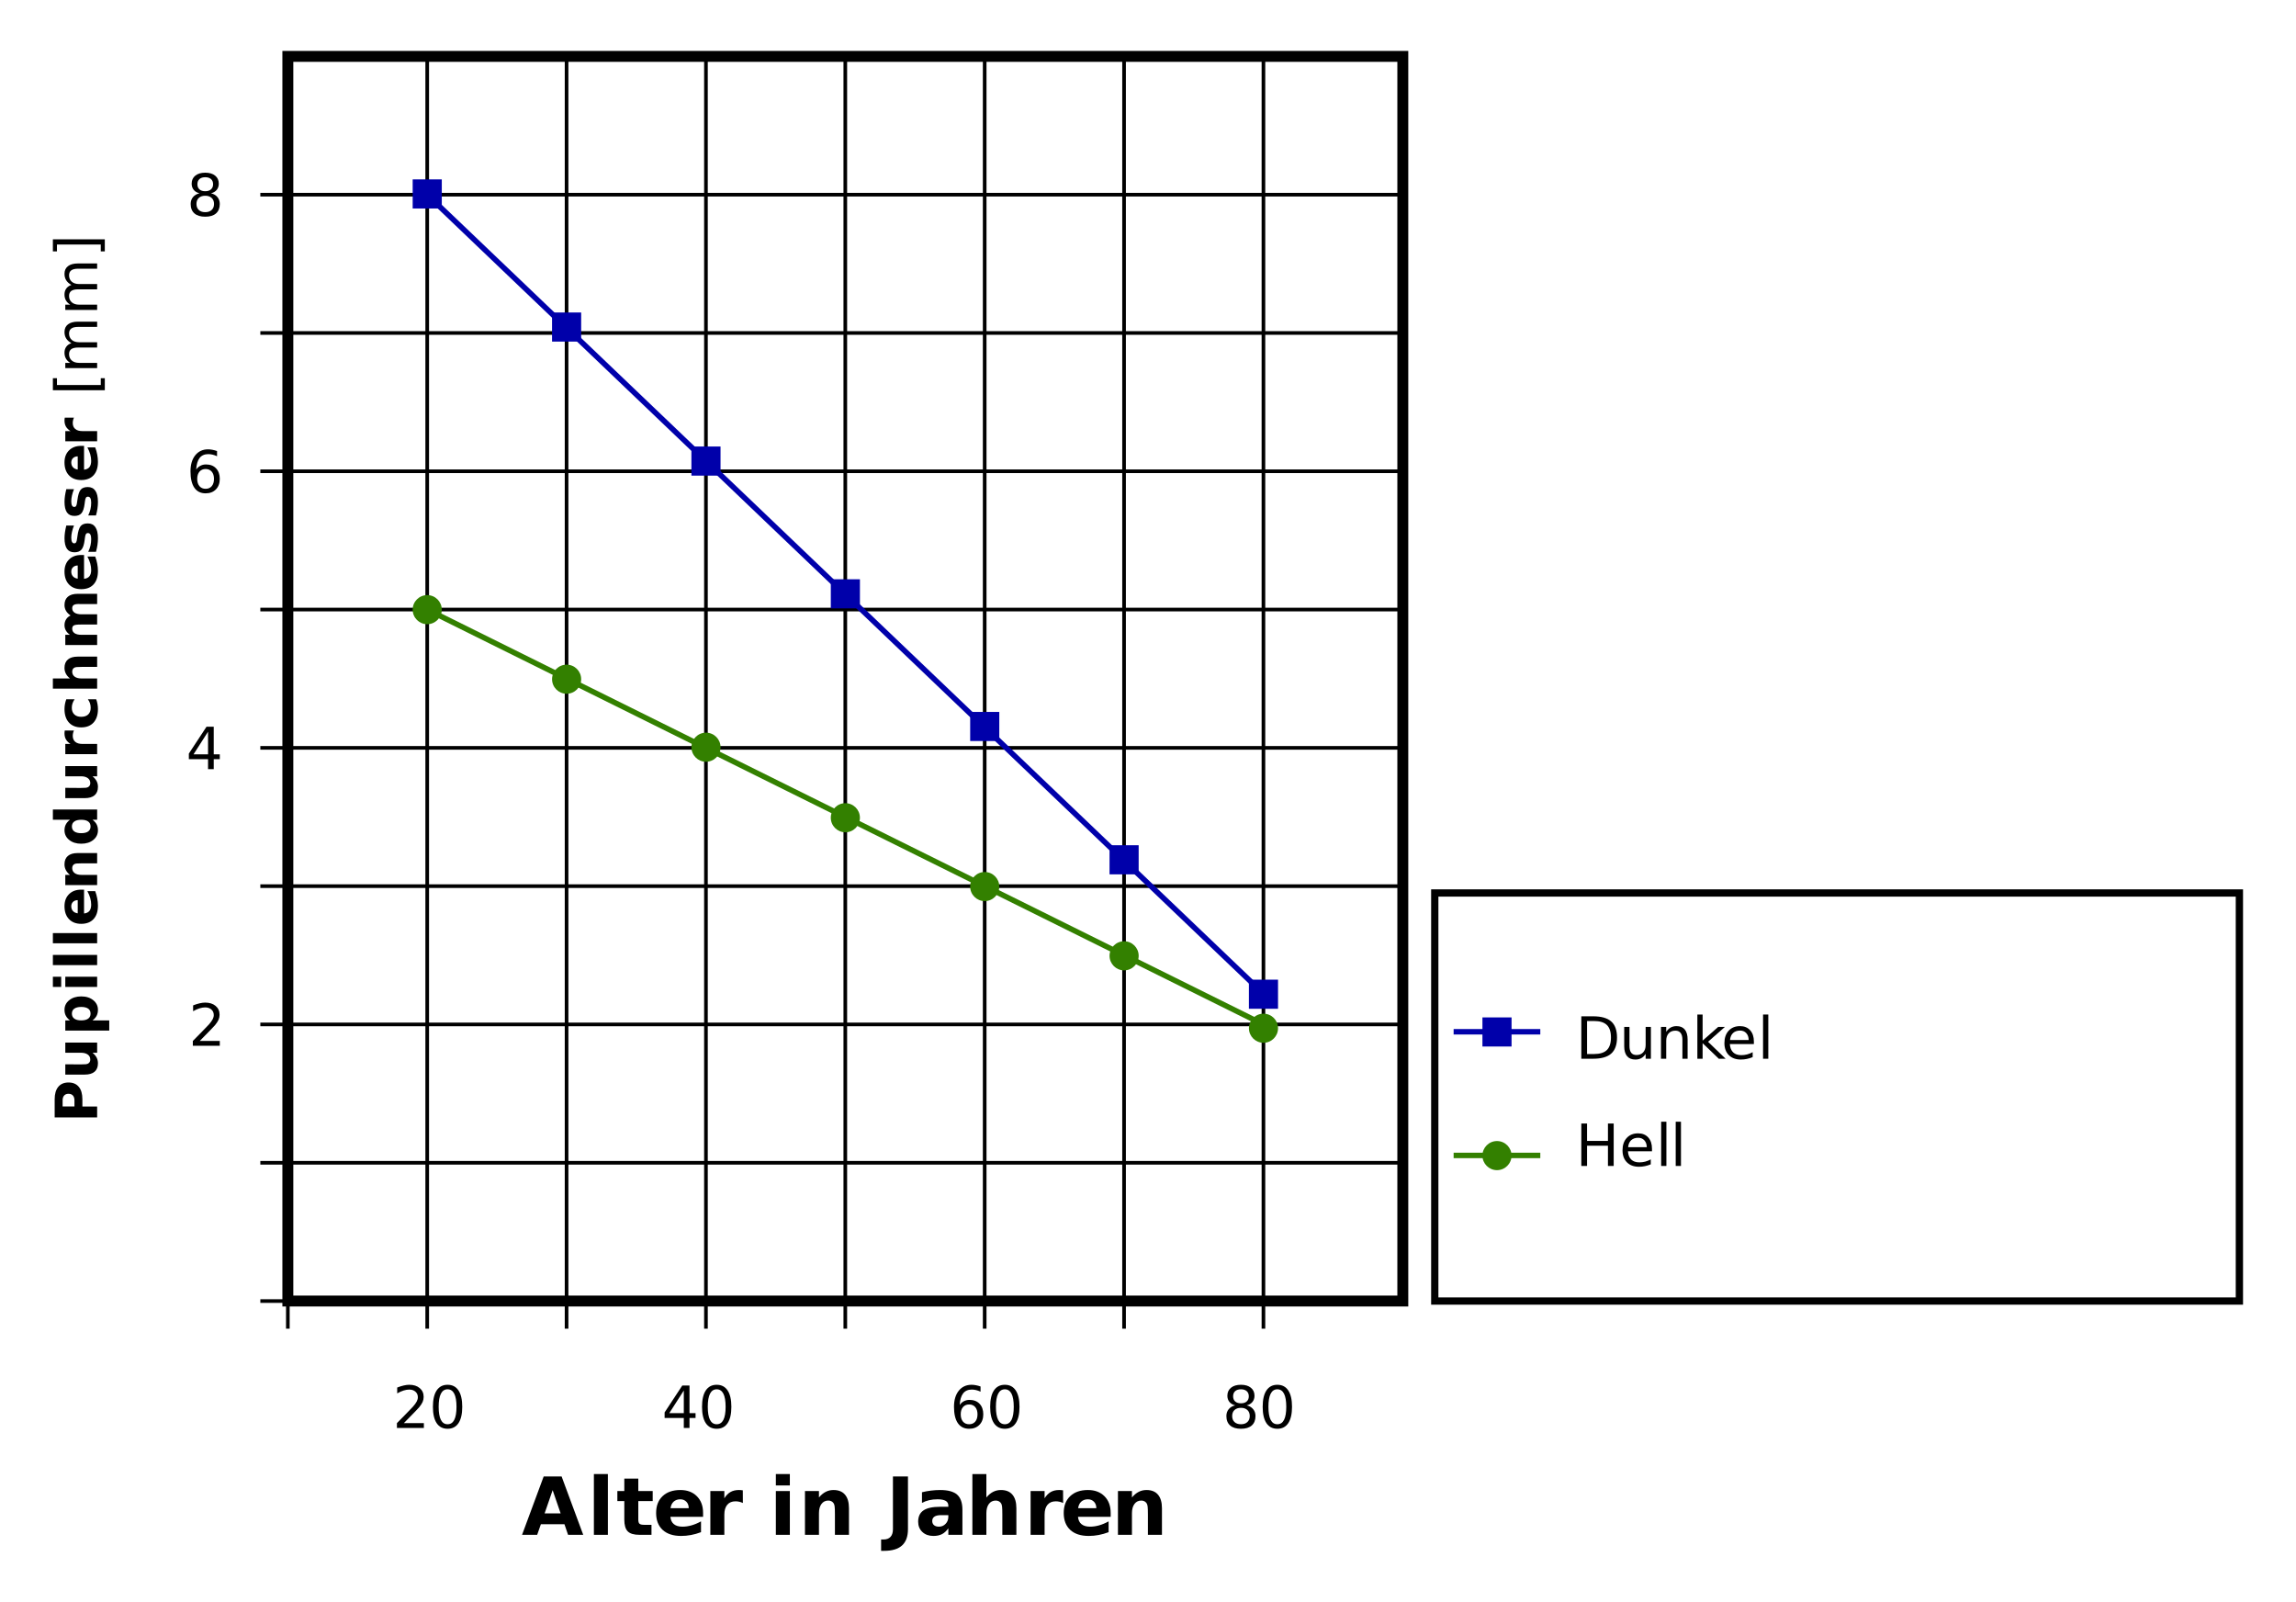 <?xml version="1.0" encoding="UTF-8"?>
<svg width="800px" height="558px" version="1.1" viewBox="0 0 800 558" xmlns="http://www.w3.org/2000/svg" xmlns:xlink="http://www.w3.org/1999/xlink">
<defs>
<symbol id="an" overflow="visible">
<path d="m3.984-13.141v11.5h2.422c2.039 0 3.535-0.461 4.484-1.391 0.945-0.926 1.422-2.383 1.422-4.375 0-1.977-0.477-3.426-1.422-4.344-0.949-0.926-2.445-1.391-4.484-1.391zm-2-1.641h4.109c2.863 0 4.969 0.602 6.312 1.797 1.344 1.188 2.016 3.047 2.016 5.578 0 2.555-0.68 4.43-2.031 5.625-1.344 1.188-3.445 1.781-6.297 1.781h-4.109z"/>
</symbol>
<symbol id="am" overflow="visible">
<path d="m1.719-4.375v-6.719h1.828v6.641c0 1.055 0.203 1.844 0.609 2.375 0.406 0.523 1.02 0.781 1.844 0.781 0.988 0 1.766-0.312 2.328-0.938 0.57-0.625 0.859-1.477 0.859-2.562v-6.297h1.828v11.094h-1.828v-1.703c-0.438 0.68-0.949 1.18-1.531 1.5-0.586 0.32-1.266 0.484-2.047 0.484-1.273 0-2.242-0.395-2.906-1.188-0.656-0.789-0.984-1.945-0.984-3.469z"/>
</symbol>
<symbol id="al" overflow="visible">
<path d="m11.125-6.688v6.688h-1.812v-6.641c0-1.039-0.211-1.82-0.625-2.344-0.406-0.531-1.016-0.797-1.828-0.797-0.992 0-1.773 0.32-2.344 0.953-0.562 0.625-0.844 1.48-0.844 2.562v6.266h-1.828v-11.094h1.828v1.719c0.438-0.664 0.945-1.16 1.531-1.484 0.594-0.332 1.281-0.5 2.062-0.5 1.27 0 2.227 0.398 2.875 1.188 0.656 0.793 0.984 1.953 0.984 3.484z"/>
</symbol>
<symbol id="ak" overflow="visible">
<path d="m1.844-15.406h1.828v9.094l5.438-4.781h2.328l-5.875 5.188 6.125 5.906h-2.375l-5.641-5.422v5.422h-1.828z"/>
</symbol>
<symbol id="n" overflow="visible">
<path d="m11.391-6v0.891h-8.375c0.082 1.25 0.461 2.211 1.141 2.875 0.676 0.656 1.617 0.984 2.828 0.984 0.695 0 1.375-0.082 2.031-0.25 0.656-0.176 1.305-0.438 1.953-0.781v1.719c-0.656 0.273-1.328 0.48-2.016 0.625-0.68 0.145-1.371 0.219-2.078 0.219-1.773 0-3.172-0.508-4.203-1.531-1.031-1.031-1.547-2.426-1.547-4.188 0-1.812 0.488-3.25 1.469-4.312 0.977-1.07 2.301-1.609 3.969-1.609 1.488 0 2.664 0.48 3.531 1.438 0.863 0.961 1.297 2.266 1.297 3.922zm-1.812-0.531c-0.012-1-0.293-1.797-0.844-2.391-0.543-0.594-1.262-0.891-2.156-0.891-1.023 0-1.84 0.289-2.453 0.859-0.605 0.574-0.953 1.383-1.047 2.422z"/>
</symbol>
<symbol id="c" overflow="visible">
<path d="m1.906-15.406h1.828v15.406h-1.828z"/>
</symbol>
<symbol id="aj" overflow="visible">
<path d="m1.984-14.781h2v6.062h7.281v-6.062h2v14.781h-2v-7.047h-7.281v7.047h-2z"/>
</symbol>
<symbol id="m" overflow="visible">
<path d="m3.891-1.688h6.984v1.688h-9.391v-1.688c0.758-0.781 1.797-1.832 3.109-3.156 1.312-1.32 2.133-2.176 2.469-2.562 0.633-0.719 1.078-1.328 1.328-1.828 0.258-0.5 0.391-0.988 0.391-1.469 0-0.789-0.277-1.43-0.828-1.922-0.555-0.5-1.273-0.75-2.156-0.75-0.625 0-1.289 0.109-1.984 0.328-0.699 0.219-1.445 0.555-2.234 1v-2.031c0.812-0.32 1.566-0.562 2.266-0.719 0.695-0.164 1.336-0.25 1.922-0.25 1.531 0 2.75 0.387 3.656 1.156 0.914 0.762 1.375 1.781 1.375 3.062 0 0.605-0.117 1.184-0.344 1.734-0.23 0.543-0.648 1.184-1.25 1.922-0.156 0.188-0.68 0.742-1.562 1.656-0.887 0.906-2.137 2.184-3.75 3.828z"/>
</symbol>
<symbol id="a" overflow="visible">
<path d="m6.453-13.469c-1.031 0-1.809 0.512-2.328 1.531-0.523 1.012-0.781 2.531-0.781 4.562 0 2.023 0.258 3.543 0.781 4.562 0.52 1.012 1.297 1.516 2.328 1.516s1.805-0.504 2.328-1.516c0.52-1.02 0.781-2.539 0.781-4.562 0-2.031-0.262-3.551-0.781-4.562-0.523-1.02-1.297-1.531-2.328-1.531zm0-1.578c1.656 0 2.922 0.656 3.797 1.969 0.875 1.305 1.312 3.203 1.312 5.703 0 2.492-0.438 4.391-1.312 5.703-0.875 1.305-2.141 1.953-3.797 1.953s-2.922-0.648-3.797-1.953c-0.875-1.312-1.312-3.211-1.312-5.703 0-2.5 0.438-4.398 1.312-5.703 0.875-1.312 2.141-1.969 3.797-1.969z"/>
</symbol>
<symbol id="q" overflow="visible">
<path d="m7.672-13.047-5.062 7.891h5.062zm-0.531-1.734h2.516v9.625h2.109v1.672h-2.109v3.484h-1.984v-3.484h-6.688v-1.938z"/>
</symbol>
<symbol id="p" overflow="visible">
<path d="m6.688-8.188c-0.898 0-1.609 0.309-2.141 0.922-0.523 0.617-0.781 1.453-0.781 2.516s0.258 1.906 0.781 2.531c0.531 0.617 1.242 0.922 2.141 0.922 0.906 0 1.617-0.305 2.141-0.922 0.52-0.625 0.781-1.469 0.781-2.531s-0.262-1.898-0.781-2.516c-0.523-0.613-1.234-0.922-2.141-0.922zm3.984-6.266v1.812c-0.512-0.238-1.023-0.422-1.531-0.547-0.512-0.125-1.016-0.188-1.516-0.188-1.324 0-2.336 0.449-3.031 1.344-0.688 0.898-1.086 2.246-1.188 4.047 0.383-0.582 0.867-1.023 1.453-1.328 0.594-0.312 1.242-0.469 1.953-0.469 1.488 0 2.66 0.453 3.516 1.359 0.863 0.898 1.297 2.121 1.297 3.672 0 1.523-0.449 2.742-1.344 3.656-0.898 0.918-2.094 1.375-3.594 1.375-1.711 0-3.016-0.648-3.922-1.953-0.898-1.312-1.344-3.211-1.344-5.703 0-2.344 0.551-4.207 1.656-5.594 1.113-1.383 2.602-2.078 4.469-2.078 0.5 0 1.004 0.055 1.516 0.156 0.508 0.094 1.047 0.242 1.609 0.438z"/>
</symbol>
<symbol id="o" overflow="visible">
<path d="m6.453-7.016c-0.961 0-1.711 0.258-2.25 0.766-0.543 0.5-0.812 1.199-0.812 2.094 0 0.887 0.27 1.586 0.812 2.094 0.539 0.512 1.289 0.766 2.25 0.766 0.945 0 1.691-0.254 2.234-0.766 0.551-0.508 0.828-1.207 0.828-2.094 0-0.895-0.277-1.594-0.828-2.094-0.543-0.508-1.289-0.766-2.234-0.766zm-2-0.859c-0.867-0.207-1.539-0.602-2.016-1.188-0.48-0.594-0.719-1.312-0.719-2.156 0-1.188 0.422-2.117 1.266-2.797 0.844-0.688 2-1.031 3.469-1.031s2.617 0.344 3.453 1.031c0.844 0.68 1.266 1.609 1.266 2.797 0 0.844-0.242 1.562-0.719 2.156-0.48 0.586-1.148 0.98-2 1.188 0.969 0.23 1.719 0.672 2.25 1.328 0.539 0.648 0.812 1.445 0.812 2.391 0 1.43-0.438 2.527-1.312 3.297-0.875 0.762-2.125 1.141-3.75 1.141-1.637 0-2.891-0.379-3.766-1.141-0.875-0.77-1.312-1.867-1.312-3.297 0-0.945 0.27-1.742 0.812-2.391 0.539-0.656 1.297-1.098 2.266-1.328zm-0.734-3.156c0 0.762 0.238 1.359 0.719 1.797 0.477 0.43 1.148 0.641 2.016 0.641 0.852 0 1.52-0.211 2-0.641 0.488-0.438 0.734-1.035 0.734-1.797 0-0.77-0.246-1.367-0.734-1.797-0.48-0.426-1.148-0.641-2-0.641-0.867 0-1.539 0.215-2.016 0.641-0.48 0.43-0.719 1.027-0.719 1.797z"/>
</symbol>
<symbol id="ai" overflow="visible">
<path d="m14.906-3.703h-8.203l-1.297 3.703h-5.266l7.531-20.328h6.25l7.531 20.328h-5.281zm-6.906-3.766h5.578l-2.781-8.094z"/>
</symbol>
<symbol id="af" overflow="visible">
<path d="m2.344-21.172h4.875v21.172h-4.875z"/>
</symbol>
<symbol id="ae" overflow="visible">
<path d="m7.672-19.578v4.328h5.016v3.484h-5.016v6.469c0 0.711 0.141 1.188 0.422 1.438s0.836 0.375 1.672 0.375h2.5v3.484h-4.172c-1.93 0-3.293-0.398-4.094-1.203-0.805-0.801-1.203-2.164-1.203-4.094v-6.469h-2.422v-3.484h2.422v-4.328z"/>
</symbol>
<symbol id="l" overflow="visible">
<path d="m17.562-7.656v1.375h-11.391c0.113 1.148 0.523 2.008 1.234 2.578 0.707 0.574 1.695 0.859 2.969 0.859 1.031 0 2.082-0.148 3.156-0.453 1.07-0.301 2.176-0.766 3.312-1.391v3.766c-1.156 0.438-2.312 0.766-3.469 0.984-1.148 0.219-2.297 0.328-3.453 0.328-2.762 0-4.906-0.695-6.438-2.094-1.523-1.406-2.281-3.375-2.281-5.906 0-2.488 0.75-4.441 2.25-5.859 1.5-1.426 3.566-2.141 6.203-2.141 2.394 0 4.312 0.727 5.75 2.172 1.438 1.438 2.156 3.367 2.156 5.781zm-5-1.625c0-0.926-0.273-1.672-0.812-2.234-0.543-0.57-1.25-0.859-2.125-0.859-0.938 0-1.703 0.266-2.297 0.797s-0.965 1.297-1.109 2.297z"/>
</symbol>
<symbol id="k" overflow="visible">
<path d="m13.672-11.094c-0.43-0.195-0.855-0.344-1.281-0.438-0.418-0.094-0.84-0.141-1.266-0.141-1.25 0-2.215 0.402-2.891 1.203-0.68 0.805-1.016 1.953-1.016 3.453v7.016h-4.875v-15.25h4.875v2.516c0.625-1 1.344-1.727 2.156-2.188 0.812-0.457 1.785-0.688 2.922-0.688 0.164 0 0.344 0.008 0.531 0.016 0.188 0.012 0.461 0.043 0.828 0.094z"/>
</symbol>
<symbol id="j" overflow="visible"></symbol>
<symbol id="ad" overflow="visible">
<path d="m2.344-15.25h4.875v15.25h-4.875zm0-5.922h4.875v3.969h-4.875z"/>
</symbol>
<symbol id="i" overflow="visible">
<path d="m17.672-9.281v9.281h-4.891v-7.109c0-1.312-0.031-2.219-0.094-2.719s-0.168-0.863-0.312-1.094c-0.188-0.32-0.449-0.57-0.781-0.75-0.324-0.176-0.695-0.266-1.109-0.266-1.012 0-1.809 0.398-2.391 1.188-0.586 0.781-0.875 1.867-0.875 3.25v7.5h-4.875v-15.25h4.875v2.234c0.738-0.883 1.52-1.535 2.344-1.953 0.82-0.426 1.734-0.641 2.734-0.641 1.758 0 3.094 0.543 4 1.625 0.914 1.074 1.375 2.641 1.375 4.703z"/>
</symbol>
<symbol id="ac" overflow="visible">
<path d="m2.562-20.328h5.234v18.359c0 2.531-0.688 4.422-2.062 5.672s-3.453 1.875-6.234 1.875h-1.062v-3.953h0.812c1.094 0 1.914-0.309 2.469-0.922 0.562-0.605 0.844-1.492 0.844-2.672z"/>
</symbol>
<symbol id="ah" overflow="visible">
<path d="m9.172-6.859c-1.012 0-1.777 0.172-2.297 0.516-0.512 0.344-0.766 0.855-0.766 1.531 0 0.617 0.207 1.102 0.625 1.453 0.414 0.344 0.988 0.516 1.719 0.516 0.914 0 1.688-0.328 2.312-0.984 0.633-0.656 0.953-1.477 0.953-2.469v-0.562zm7.453-1.844v8.703h-4.906v-2.266c-0.656 0.93-1.398 1.605-2.219 2.031-0.812 0.414-1.809 0.625-2.984 0.625-1.574 0-2.856-0.457-3.844-1.375-0.98-0.926-1.469-2.125-1.469-3.594 0-1.781 0.613-3.086 1.844-3.922 1.227-0.844 3.16-1.266 5.797-1.266h2.875v-0.375c0-0.77-0.309-1.332-0.922-1.688-0.605-0.363-1.555-0.547-2.844-0.547-1.043 0-2.016 0.105-2.922 0.312-0.898 0.211-1.73 0.523-2.5 0.938v-3.703c1.039-0.258 2.086-0.453 3.141-0.578 1.062-0.133 2.117-0.203 3.172-0.203 2.75 0 4.734 0.543 5.953 1.625 1.219 1.086 1.828 2.844 1.828 5.281z"/>
</symbol>
<symbol id="ag" overflow="visible">
<path d="m17.672-9.281v9.281h-4.891v-7.078c0-1.332-0.031-2.25-0.094-2.75s-0.168-0.863-0.312-1.094c-0.188-0.32-0.449-0.57-0.781-0.75-0.324-0.176-0.695-0.266-1.109-0.266-1.012 0-1.809 0.398-2.391 1.188-0.586 0.781-0.875 1.867-0.875 3.25v7.5h-4.875v-21.172h4.875v8.156c0.738-0.883 1.52-1.535 2.344-1.953 0.82-0.426 1.734-0.641 2.734-0.641 1.758 0 3.094 0.543 4 1.625 0.914 1.074 1.375 2.641 1.375 4.703z"/>
</symbol>
<symbol id="ab" overflow="visible">
<path d="m-14.797-1.859v-6.328c0-1.883 0.418-3.328 1.25-4.328 0.836-1.008 2.027-1.516 3.578-1.516 1.555 0 2.746 0.508 3.578 1.516 0.836 1 1.25 2.445 1.25 4.328v2.516h5.141v3.812zm2.766-3.812h4.125v-2.109c0-0.738-0.176-1.305-0.531-1.703-0.363-0.406-0.875-0.609-1.531-0.609-0.664 0-1.176 0.203-1.531 0.609-0.352 0.398-0.531 0.965-0.531 1.703z"/>
</symbol>
<symbol id="g" overflow="visible">
<path d="m-4.328-1.578h-6.766v-3.578h1.109c0.594 0 1.352 0.008 2.266 0.016 0.906 0.012 1.512 0.016 1.812 0.016 0.898 0 1.543-0.02 1.938-0.062 0.387-0.051 0.668-0.133 0.844-0.25 0.23-0.145 0.414-0.332 0.547-0.562 0.125-0.238 0.188-0.508 0.188-0.812 0-0.738-0.285-1.316-0.859-1.734-0.57-0.426-1.363-0.641-2.375-0.641h-5.469v-3.547h11.094v3.547h-1.609c0.648 0.531 1.125 1.102 1.438 1.703 0.301 0.594 0.453 1.25 0.453 1.969 0 1.281-0.391 2.262-1.172 2.938-0.789 0.668-1.938 1-3.438 1z"/>
</symbol>
<symbol id="x" overflow="visible">
<path d="m-1.609-5.25h5.828v3.547h-15.312v-3.547h1.625c-0.656-0.488-1.133-1.031-1.438-1.625-0.312-0.594-0.469-1.273-0.469-2.047 0-1.363 0.547-2.484 1.641-3.359 1.086-0.883 2.481-1.328 4.188-1.328 1.719 0 3.121 0.445 4.203 1.328 1.086 0.875 1.625 1.996 1.625 3.359 0 0.773-0.152 1.453-0.453 2.047-0.312 0.594-0.789 1.137-1.438 1.625zm-7.188-2.359c0 0.762 0.281 1.344 0.844 1.75s1.367 0.609 2.406 0.609c1.055 0 1.859-0.203 2.422-0.609 0.555-0.406 0.828-0.988 0.828-1.75 0-0.758-0.273-1.336-0.828-1.734-0.551-0.395-1.359-0.594-2.422-0.594-1.051 0-1.852 0.199-2.406 0.594-0.562 0.398-0.844 0.977-0.844 1.734z"/>
</symbol>
<symbol id="w" overflow="visible">
<path d="m-11.094-1.703v-3.547h11.094v3.547zm-4.328 0v-3.547h2.891v3.547z"/>
</symbol>
<symbol id="f" overflow="visible">
<path d="m-15.422-1.703v-3.547h15.422v3.547z"/>
</symbol>
<symbol id="b" overflow="visible">
<path d="m-5.578-12.781h1.016v8.297c0.836-0.082 1.461-0.379 1.875-0.891 0.406-0.52 0.609-1.242 0.609-2.172 0-0.75-0.109-1.516-0.328-2.297s-0.551-1.582-1-2.406h2.734c0.312 0.836 0.547 1.672 0.703 2.516 0.164 0.836 0.25 1.672 0.25 2.516 0 2.012-0.508 3.574-1.531 4.688-1.02 1.105-2.453 1.656-4.297 1.656-1.801 0-3.223-0.547-4.266-1.641-1.039-1.094-1.562-2.594-1.562-4.5 0-1.75 0.527-3.144 1.578-4.188 1.055-1.051 2.461-1.578 4.219-1.578zm-1.188 3.656c-0.664 0-1.207 0.199-1.625 0.594-0.414 0.387-0.625 0.898-0.625 1.531 0 0.688 0.199 1.246 0.594 1.672 0.387 0.43 0.938 0.695 1.656 0.797z"/>
</symbol>
<symbol id="v" overflow="visible">
<path d="m-6.766-12.859h6.766v3.578h-5.172c-0.957 0-1.617 0.023-1.984 0.062-0.363 0.043-0.629 0.117-0.797 0.219-0.238 0.137-0.422 0.324-0.547 0.562-0.125 0.242-0.188 0.512-0.188 0.812 0 0.742 0.289 1.324 0.859 1.75 0.562 0.418 1.355 0.625 2.375 0.625h5.453v3.547h-11.094v-3.547h1.625c-0.656-0.531-1.133-1.098-1.438-1.703-0.312-0.602-0.469-1.266-0.469-1.984 0-1.281 0.398-2.254 1.188-2.922 0.781-0.664 1.922-1 3.422-1z"/>
</symbol>
<symbol id="u" overflow="visible">
<path d="m-9.469-9.25h-5.953v-3.562h15.422v3.562h-1.609c0.656 0.492 1.137 1.031 1.438 1.625 0.301 0.586 0.453 1.262 0.453 2.031 0 1.367-0.539 2.492-1.625 3.375-1.082 0.875-2.484 1.312-4.203 1.312-1.707 0-3.102-0.438-4.188-1.312-1.094-0.883-1.641-2.008-1.641-3.375 0-0.77 0.156-1.445 0.469-2.031 0.305-0.594 0.781-1.133 1.438-1.625zm7.172 2.344c0-0.758-0.273-1.336-0.828-1.734-0.551-0.406-1.359-0.609-2.422-0.609-1.051 0-1.852 0.203-2.406 0.609-0.562 0.398-0.844 0.977-0.844 1.734 0 0.75 0.281 1.328 0.844 1.734 0.555 0.398 1.355 0.594 2.406 0.594 1.062 0 1.871-0.195 2.422-0.594 0.555-0.406 0.828-0.984 0.828-1.734z"/>
</symbol>
<symbol id="e" overflow="visible">
<path d="m-8.078-9.938c-0.145 0.305-0.25 0.609-0.312 0.922-0.07 0.305-0.109 0.609-0.109 0.922 0 0.918 0.293 1.621 0.875 2.109 0.586 0.492 1.422 0.734 2.516 0.734h5.109v3.547h-11.094v-3.547h1.812c-0.719-0.457-1.242-0.977-1.578-1.562-0.344-0.594-0.516-1.301-0.516-2.125 0-0.125 0.008-0.254 0.016-0.391 0.012-0.133 0.039-0.336 0.078-0.609z"/>
</symbol>
<symbol id="aa" overflow="visible">
<path d="m-10.75-10.672h2.891c-0.332 0.492-0.578 0.98-0.734 1.469-0.156 0.48-0.234 0.98-0.234 1.5 0 0.992 0.293 1.762 0.875 2.312 0.574 0.555 1.375 0.828 2.406 0.828 1.043 0 1.855-0.273 2.438-0.828 0.574-0.551 0.859-1.32 0.859-2.312 0-0.551-0.082-1.078-0.25-1.578-0.164-0.5-0.41-0.961-0.734-1.391h2.906c0.211 0.562 0.359 1.133 0.453 1.703 0.102 0.562 0.156 1.133 0.156 1.703 0 2-0.508 3.57-1.531 4.703-1.031 1.125-2.461 1.688-4.297 1.688-1.82 0-3.25-0.562-4.281-1.688-1.031-1.133-1.547-2.703-1.547-4.703 0-0.57 0.055-1.141 0.156-1.703 0.105-0.57 0.262-1.141 0.469-1.703z"/>
</symbol>
<symbol id="z" overflow="visible">
<path d="m-6.766-12.859h6.766v3.578h-5.156c-0.969 0-1.633 0.023-2 0.062-0.363 0.043-0.629 0.117-0.797 0.219-0.238 0.137-0.422 0.324-0.547 0.562-0.125 0.242-0.188 0.512-0.188 0.812 0 0.742 0.289 1.324 0.859 1.75 0.562 0.418 1.355 0.625 2.375 0.625h5.453v3.547h-15.422v-3.547h5.953c-0.656-0.531-1.133-1.098-1.438-1.703-0.312-0.602-0.469-1.266-0.469-1.984 0-1.281 0.398-2.254 1.188-2.922 0.781-0.664 1.922-1 3.422-1z"/>
</symbol>
<symbol id="y" overflow="visible">
<path d="m-9.25-11.984c-0.688-0.445-1.211-0.977-1.578-1.594-0.363-0.625-0.547-1.301-0.547-2.031 0-1.281 0.398-2.254 1.188-2.922 0.781-0.664 1.922-1 3.422-1h6.766v3.562h-5.781-0.266c-0.094-0.008-0.227-0.016-0.406-0.016-0.781 0-1.348 0.117-1.703 0.344-0.352 0.23-0.531 0.605-0.531 1.125 0 0.68 0.277 1.199 0.828 1.562 0.555 0.367 1.355 0.555 2.406 0.562h5.453v3.562h-5.781c-1.227 0-2.019 0.109-2.375 0.328-0.352 0.211-0.531 0.586-0.531 1.125 0 0.68 0.281 1.203 0.844 1.578 0.555 0.367 1.352 0.547 2.391 0.547h5.453v3.562h-11.094v-3.562h1.625c-0.633-0.438-1.109-0.938-1.422-1.5-0.32-0.562-0.484-1.18-0.484-1.859 0-0.77 0.188-1.445 0.562-2.031 0.375-0.594 0.898-1.039 1.562-1.344z"/>
</symbol>
<symbol id="h" overflow="visible">
<path d="m-10.75-10.375h2.688c-0.312 0.762-0.547 1.496-0.703 2.203-0.164 0.711-0.25 1.375-0.25 2 0 0.68 0.09 1.184 0.266 1.516 0.168 0.324 0.422 0.484 0.766 0.484 0.293 0 0.516-0.125 0.672-0.375 0.148-0.25 0.258-0.691 0.328-1.328l0.094-0.625c0.23-1.82 0.609-3.047 1.141-3.672 0.523-0.625 1.352-0.938 2.484-0.938 1.18 0 2.062 0.438 2.656 1.312 0.594 0.867 0.891 2.164 0.891 3.891 0 0.742-0.059 1.5-0.172 2.281-0.113 0.781-0.285 1.586-0.516 2.406h-2.703c0.344-0.707 0.605-1.43 0.781-2.172 0.168-0.738 0.25-1.492 0.25-2.266 0-0.688-0.094-1.207-0.281-1.562-0.188-0.352-0.473-0.531-0.859-0.531-0.312 0-0.547 0.125-0.703 0.375-0.156 0.242-0.273 0.719-0.359 1.438l-0.078 0.625c-0.195 1.574-0.562 2.68-1.094 3.312-0.539 0.637-1.359 0.953-2.453 0.953-1.164 0-2.035-0.398-2.609-1.203-0.57-0.812-0.859-2.051-0.859-3.719 0-0.645 0.055-1.328 0.156-2.047 0.105-0.719 0.262-1.504 0.469-2.359z"/>
</symbol>
<symbol id="t" overflow="visible"></symbol>
<symbol id="s" overflow="visible">
<path d="m-15.422-1.75v-4.188h1.422v2.375h15.266v-2.375h1.406v4.188z"/>
</symbol>
<symbol id="d" overflow="visible">
<path d="m-8.969-10.547c-0.82-0.457-1.426-1-1.812-1.625-0.395-0.633-0.594-1.383-0.594-2.25 0-1.156 0.406-2.047 1.219-2.672s1.965-0.938 3.453-0.938h6.703v1.828h-6.641c-1.062 0-1.848 0.188-2.359 0.562-0.52 0.375-0.781 0.953-0.781 1.734 0 0.938 0.312 1.684 0.938 2.234 0.625 0.543 1.484 0.812 2.578 0.812h6.266v1.844h-6.641c-1.07 0-1.863 0.188-2.375 0.562-0.508 0.375-0.766 0.953-0.766 1.734 0 0.938 0.32 1.684 0.953 2.234 0.625 0.543 1.48 0.812 2.562 0.812h6.266v1.828h-11.094v-1.828h1.719c-0.676-0.414-1.176-0.914-1.5-1.5-0.332-0.582-0.5-1.27-0.5-2.062 0-0.812 0.211-1.5 0.625-2.062 0.406-0.562 1-0.977 1.781-1.25z"/>
</symbol>
<symbol id="r" overflow="visible">
<path d="m-15.422-6.172h18.094v4.203h-1.406v-2.375h-15.266v2.375h-1.422z"/>
</symbol>
</defs>
<path transform="matrix(2.536 0 0 2.534 37.633 17.342)" d="m177.9 172.02h-156.97" fill="none" stroke="#000" stroke-width=".5"/>
<path transform="matrix(2.536 0 0 2.534 37.633 17.342)" d="m24.709 0.907v174.91" fill="none" stroke="#000" stroke-width=".5"/>
<path transform="matrix(2.536 0 0 2.534 37.633 17.342)" d="m24.709 0.907h153.19v171.11h-153.19z" fill="none" stroke="#000" stroke-width="1.5"/>
<path transform="matrix(2.536 0 0 2.534 37.633 17.342)" d="m182.29 115.92h110.55v56.098h-110.55z" fill="none" stroke="#000"/>
<path transform="matrix(2.536 0 0 2.534 37.633 17.342)" d="m43.857 0.907v174.91" fill="none" stroke="#000" stroke-width=".5"/>
<path transform="matrix(2.536 0 0 2.534 37.633 17.342)" d="m63.005 0.907v174.91" fill="none" stroke="#000" stroke-width=".5"/>
<path transform="matrix(2.536 0 0 2.534 37.633 17.342)" d="m82.154 0.907v174.91" fill="none" stroke="#000" stroke-width=".5"/>
<path transform="matrix(2.536 0 0 2.534 37.633 17.342)" d="m101.3 0.907v174.91" fill="none" stroke="#000" stroke-width=".5"/>
<path transform="matrix(2.536 0 0 2.534 37.633 17.342)" d="m120.45 0.907v174.91" fill="none" stroke="#000" stroke-width=".5"/>
<path transform="matrix(2.536 0 0 2.534 37.633 17.342)" d="m139.6 0.907v174.91" fill="none" stroke="#000" stroke-width=".5"/>
<path transform="matrix(2.536 0 0 2.534 37.633 17.342)" d="m158.75 0.907v174.91" fill="none" stroke="#000" stroke-width=".5"/>
<path transform="matrix(2.536 0 0 2.534 37.633 17.342)" d="m177.9 0.907v170.93" fill="none" stroke="#000" stroke-width=".75"/>
<path transform="matrix(2.536 0 0 2.534 37.633 17.342)" d="m177.9 153.01h-156.97" fill="none" stroke="#000" stroke-width=".5"/>
<path transform="matrix(2.536 0 0 2.534 37.633 17.342)" d="m177.9 133.99h-156.97" fill="none" stroke="#000" stroke-width=".5"/>
<path transform="matrix(2.536 0 0 2.534 37.633 17.342)" d="m177.9 114.98h-156.97" fill="none" stroke="#000" stroke-width=".5"/>
<path transform="matrix(2.536 0 0 2.534 37.633 17.342)" d="m177.9 95.969h-156.97" fill="none" stroke="#000" stroke-width=".5"/>
<path transform="matrix(2.536 0 0 2.534 37.633 17.342)" d="m177.9 76.955h-156.97" fill="none" stroke="#000" stroke-width=".5"/>
<path transform="matrix(2.536 0 0 2.534 37.633 17.342)" d="m177.9 57.944h-156.97" fill="none" stroke="#000" stroke-width=".5"/>
<path transform="matrix(2.536 0 0 2.534 37.633 17.342)" d="m177.9 38.932h-156.97" fill="none" stroke="#000" stroke-width=".5"/>
<path transform="matrix(2.536 0 0 2.534 37.633 17.342)" d="m177.9 19.92h-156.97" fill="none" stroke="#000" stroke-width=".5"/>
<path transform="matrix(2.536 0 0 2.534 37.633 17.342)" d="m177.9 0.907h-153.19" fill="none" stroke="#000" stroke-width=".75"/>
<g>
<use x="548.996" y="368.828" xlink:href="#an"/>
<use x="564.213" y="368.828" xlink:href="#am"/>
<use x="576.893" y="368.828" xlink:href="#al"/>
<use x="589.574" y="368.828" xlink:href="#ak"/>
<use x="599.718" y="368.828" xlink:href="#n"/>
<use x="612.399" y="368.828" xlink:href="#c"/>
</g>
<g>
<use x="548.996" y="406.175" xlink:href="#aj"/>
<use x="564.213" y="406.175" xlink:href="#n"/>
<use x="576.893" y="406.175" xlink:href="#c"/>
<use x="581.966" y="406.175" xlink:href="#c"/>
</g>
<g>
<use x="181.762" y="534.679" xlink:href="#ai"/>
<use x="204.587" y="534.679" xlink:href="#af"/>
<use x="214.731" y="534.679" xlink:href="#ae"/>
<use x="227.412" y="534.679" xlink:href="#l"/>
<use x="245.165" y="534.679" xlink:href="#k"/>
<use x="257.845" y="534.679" xlink:href="#j"/>
<use x="267.99" y="534.679" xlink:href="#ad"/>
<use x="278.134" y="534.679" xlink:href="#i"/>
<use x="298.423" y="534.679" xlink:href="#j"/>
<use x="308.568" y="534.679" xlink:href="#ac"/>
<use x="318.712" y="534.679" xlink:href="#ah"/>
<use x="336.465" y="534.679" xlink:href="#ag"/>
<use x="356.754" y="534.679" xlink:href="#k"/>
<use x="369.434" y="534.679" xlink:href="#l"/>
<use x="387.187" y="534.679" xlink:href="#i"/>
</g>
<g>
<use x="33.848" y="391.133" xlink:href="#ab"/>
<use x="33.848" y="375.926" xlink:href="#g"/>
<use x="33.848" y="360.72" xlink:href="#x"/>
<use x="33.848" y="345.513" xlink:href="#w"/>
<use x="33.848" y="337.91" xlink:href="#f"/>
<use x="33.848" y="330.307" xlink:href="#f"/>
<use x="33.848" y="322.704" xlink:href="#b"/>
<use x="33.848" y="310.032" xlink:href="#v"/>
<use x="33.848" y="294.825" xlink:href="#u"/>
<use x="33.848" y="279.619" xlink:href="#g"/>
<use x="33.848" y="264.412" xlink:href="#e"/>
<use x="33.848" y="254.275" xlink:href="#aa"/>
<use x="33.848" y="241.603" xlink:href="#z"/>
<use x="33.848" y="226.396" xlink:href="#y"/>
<use x="33.848" y="206.121" xlink:href="#b"/>
<use x="33.848" y="193.449" xlink:href="#h"/>
<use x="33.848" y="180.777" xlink:href="#h"/>
<use x="33.848" y="168.105" xlink:href="#b"/>
<use x="33.848" y="155.433" xlink:href="#e"/>
</g>
<g>
<use x="33.848" y="145.293" xlink:href="#t"/>
<use x="33.848" y="137.69" xlink:href="#s"/>
<use x="33.848" y="130.087" xlink:href="#d"/>
<use x="33.848" y="109.811" xlink:href="#d"/>
<use x="33.848" y="89.536" xlink:href="#r"/>
</g>
<g>
<use x="136.816" y="497.453" xlink:href="#m"/>
<use x="149.497" y="497.453" xlink:href="#a"/>
</g>
<g>
<use x="230.586" y="497.453" xlink:href="#q"/>
<use x="243.267" y="497.453" xlink:href="#a"/>
</g>
<g>
<use x="330.984" y="497.453" xlink:href="#p"/>
<use x="343.665" y="497.453" xlink:href="#a"/>
</g>
<g>
<use x="425.938" y="497.453" xlink:href="#o"/>
<use x="438.618" y="497.453" xlink:href="#a"/>
</g>
<g>
<use x="65.707" y="364.316" xlink:href="#m"/>
</g>
<g>
<use x="64.816" y="267.945" xlink:href="#q"/>
</g>
<g>
<use x="64.953" y="171.578" xlink:href="#p"/>
</g>
<g>
<use x="65.062" y="75.207" xlink:href="#o"/>
</g>
<path transform="matrix(2.536 0 0 2.534 37.633 17.342)" d="m184.88 135h11.909" fill="none" stroke="#00a" stroke-width=".75"/>
<path d="m516.53 354.43h10.145v10.137h-10.145z" fill="#00a"/>
<path transform="matrix(2.536 0 0 2.534 37.633 17.342)" d="m184.88 152h11.909" fill="none" stroke="#338000" stroke-width=".75"/>
<path d="m526.67 402.57c0 2.801-2.269 5.07-5.07 5.07-2.801 0-5.074-2.269-5.074-5.07 0-2.801 2.273-5.07 5.074-5.07 2.801 0 5.07 2.269 5.07 5.07z" fill="#338000"/>
<path transform="matrix(2.536 0 0 2.534 37.633 17.342)" d="m43.857 19.92 114.89 109.84" fill="none" stroke="#00a" stroke-width=".75"/>
<path transform="matrix(2.536 0 0 2.534 37.633 17.342)" d="m43.857 76.955 114.89 57.037" fill="none" stroke="#338000" stroke-width=".75"/>
<path d="m143.79 62.492h10.145v10.137h-10.145z" fill="#00a"/>
<path d="m192.35 108.86h10.145v10.137h-10.145z" fill="#00a"/>
<path d="m240.91 155.55h10.145v10.141h-10.145z" fill="#00a"/>
<path d="m289.48 201.8h10.145v10.141h-10.145z" fill="#00a"/>
<path d="m338.04 248.01h10.145v10.137h-10.145z" fill="#00a"/>
<path d="m386.6 294.45h10.145v10.141h-10.145z" fill="#00a"/>
<path d="m435.16 341.28h10.145v10.137h-10.145z" fill="#00a"/>
<path d="m153.93 212.38c0 2.801-2.269 5.07-5.074 5.07-2.801 0-5.07-2.269-5.07-5.07 0-2.797 2.269-5.066 5.07-5.066 2.805 0 5.074 2.269 5.074 5.066z" fill="#338000"/>
<path d="m202.5 236.61c0 2.801-2.269 5.07-5.074 5.07-2.801 0-5.07-2.269-5.07-5.07 0-2.797 2.269-5.066 5.07-5.066 2.805 0 5.074 2.269 5.074 5.066z" fill="#338000"/>
<path d="m251.06 260.3c0 2.801-2.269 5.07-5.074 5.07-2.801 0-5.07-2.269-5.07-5.07 0-2.797 2.269-5.066 5.07-5.066 2.805 0 5.074 2.269 5.074 5.066z" fill="#338000"/>
<path d="m299.62 284.87c0 2.801-2.269 5.07-5.07 5.07-2.805 0-5.074-2.269-5.074-5.07 0-2.801 2.269-5.07 5.074-5.07 2.801 0 5.07 2.269 5.07 5.07z" fill="#338000"/>
<path d="m348.18 308.84c0 2.801-2.269 5.07-5.07 5.07-2.805 0-5.074-2.269-5.074-5.07 0-2.797 2.269-5.066 5.074-5.066 2.801 0 5.07 2.269 5.07 5.066z" fill="#338000"/>
<path d="m396.75 332.97c0 2.801-2.269 5.07-5.07 5.07s-5.074-2.269-5.074-5.07c0-2.797 2.273-5.066 5.074-5.066s5.07 2.269 5.07 5.066z" fill="#338000"/>
<path d="m445.31 358.2c0 2.797-2.269 5.066-5.07 5.066s-5.074-2.269-5.074-5.066c0-2.801 2.273-5.07 5.074-5.07s5.07 2.269 5.07 5.07z" fill="#338000"/>
</svg>
